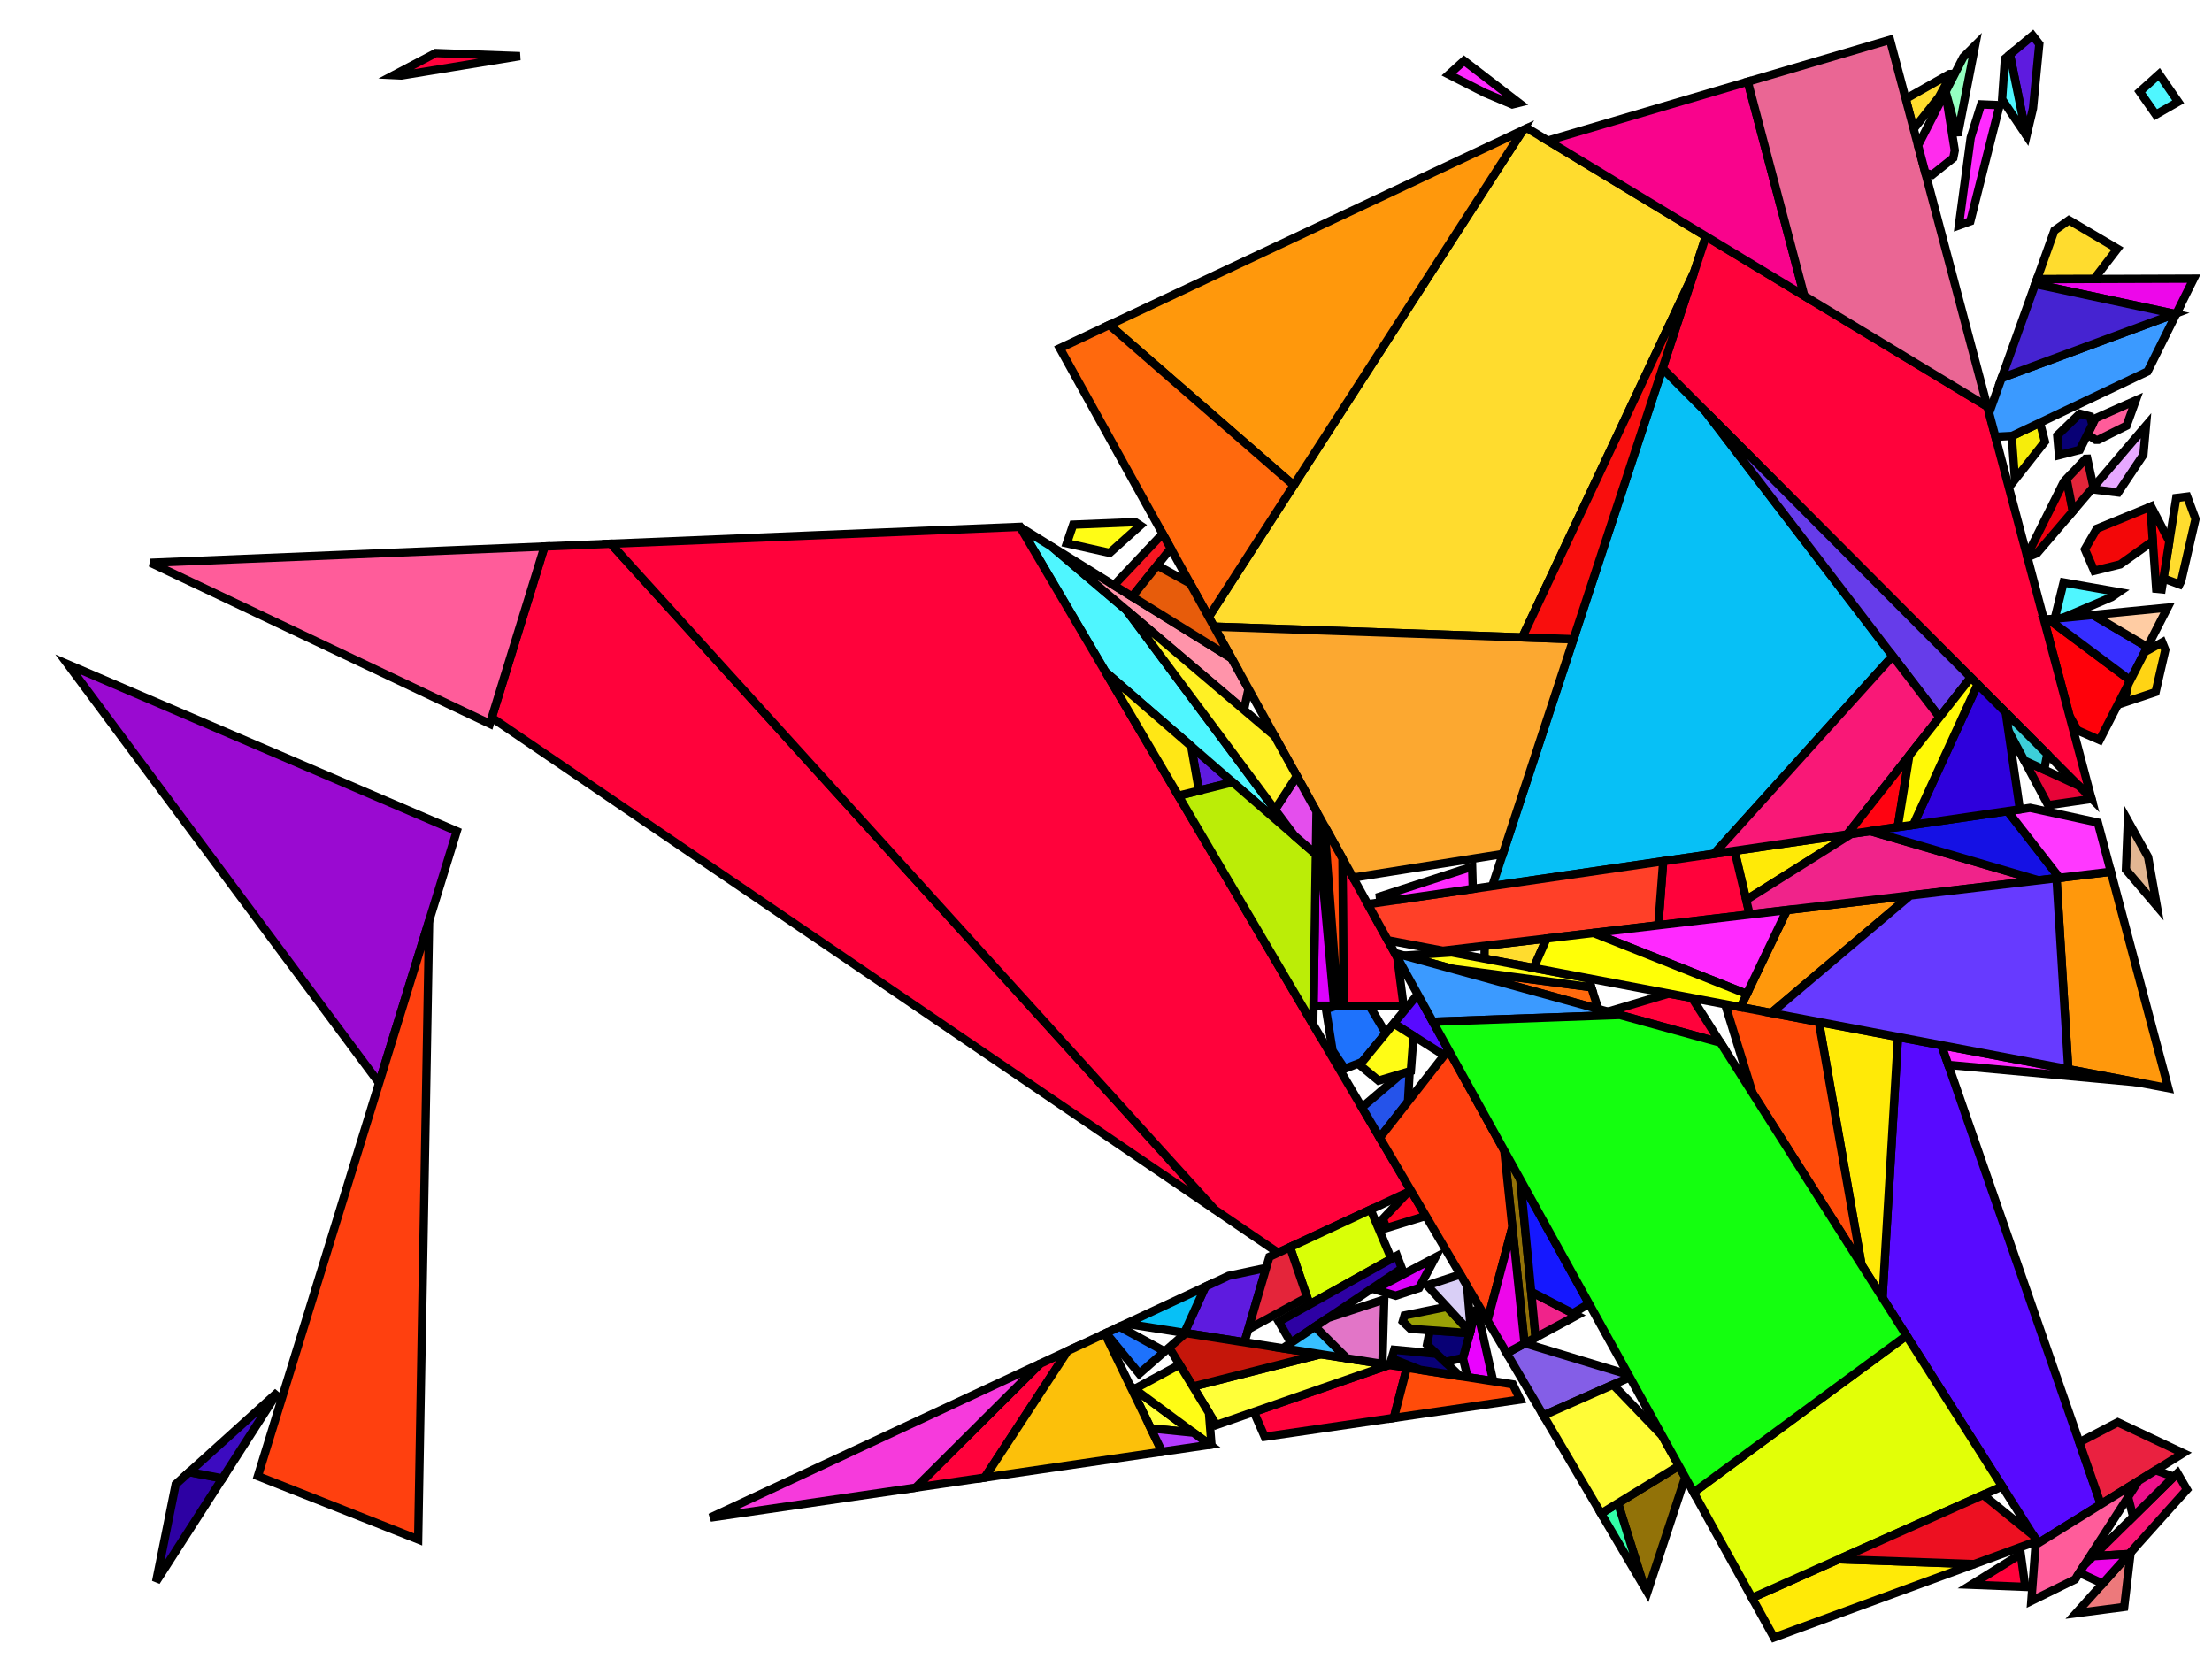 <?xml version="1.0" encoding="iso-8859-1" standalone="no"?>
<!DOCTYPE svg PUBLIC "-//W3C//DTD SVG 1.0//EN" "http://www.w3.org/TR/2001/REC-SVG-20010904/DTD/svg10.dtd">
<svg xmlns="http://www.w3.org/2000/svg" width="800" height="600">
<path style="fill:rgb(0, 0, 0);fill-opacity:0.0;fill-rule:evenodd;stroke:rgb(0, 0, 0);stroke-width:0.0;" d="M 0, 600 L 800, 600 L 800, 0 L 0, 0 z "/>
<path style="fill:rgb(246, 237, 11);fill-opacity:1.0;fill-rule:evenodd;stroke:rgb(0, 0, 0);stroke-width:3.0;" d="M 739.572, 159.708 L 728.73, 173.47 L 727.571, 157.721 L 737.781, 152.864 z "/>
<path style="fill:rgb(146, 114, 8);fill-opacity:1.0;fill-rule:evenodd;stroke:rgb(0, 0, 0);stroke-width:3.0;" d="M 609.482, 534.285 L 595.806, 575.818 L 594.586, 573.747 L 585.165, 543.633 L 607.185, 530.139 z "/>
<path style="fill:rgb(146, 114, 8);fill-opacity:1.0;fill-rule:evenodd;stroke:rgb(0, 0, 0);stroke-width:3.0;" d="M 549.859, 426.639 L 555.374, 483.744 L 551.373, 485.894 L 544.054, 416.16 z "/>
<path style="fill:rgb(255, 220, 46);fill-opacity:1.0;fill-rule:evenodd;stroke:rgb(0, 0, 0);stroke-width:3.0;" d="M 554.674, 350.069 L 536.893, 346.7 L 536.95, 342.061 L 559.361, 339.412 z "/>
<path style="fill:rgb(255, 220, 46);fill-opacity:1.0;fill-rule:evenodd;stroke:rgb(0, 0, 0);stroke-width:3.0;" d="M 794.042, 187.709 L 788.874, 210.118 L 788.244, 211.345 L 782.437, 209.191 L 787.069, 180.102 L 791.035, 179.613 z "/>
<path style="fill:rgb(255, 220, 46);fill-opacity:1.0;fill-rule:evenodd;stroke:rgb(0, 0, 0);stroke-width:3.0;" d="M 765.772, 89.953 L 757.361, 100.898 L 736.702, 100.97 L 743.003, 83.361 L 748.254, 79.634 z "/>
<path style="fill:rgb(255, 220, 46);fill-opacity:1.0;fill-rule:evenodd;stroke:rgb(0, 0, 0);stroke-width:3.0;" d="M 616.97, 85.469 L 612.69, 98.484 L 550.532, 230.525 L 439.082, 226.638 L 437.144, 223.139 L 550.75, 47.112 L 552.341, 46.363 z "/>
<path style="fill:rgb(255, 220, 46);fill-opacity:1.0;fill-rule:evenodd;stroke:rgb(0, 0, 0);stroke-width:3.0;" d="M 701.237, 35.125 L 692.109, 46.639 L 689.219, 35.751 L 705.019, 26.793 L 705.771, 26.764 z "/>
<path style="fill:rgb(50, 255, 168);fill-opacity:1.0;fill-rule:evenodd;stroke:rgb(0, 0, 0);stroke-width:3.0;" d="M 594.586, 573.747 L 579.057, 547.377 L 585.165, 543.633 z "/>
<path style="fill:rgb(88, 10, 255);fill-opacity:1.0;fill-rule:evenodd;stroke:rgb(0, 0, 0);stroke-width:3.0;" d="M 702.154, 378.01 L 759.792, 544.05 L 737.165, 558.106 L 680.833, 469.38 L 686.424, 375.03 z "/>
<path style="fill:rgb(88, 10, 255);fill-opacity:1.0;fill-rule:evenodd;stroke:rgb(0, 0, 0);stroke-width:3.0;" d="M 523.859, 379.698 L 522.308, 381.682 L 504.074, 370.152 L 512.734, 359.612 z "/>
<path style="fill:rgb(154, 10, 209);fill-opacity:1.0;fill-rule:evenodd;stroke:rgb(0, 0, 0);stroke-width:3.0;" d="M 165.192, 300.608 L 137.105, 391.687 L 24.527, 240.271 z "/>
<path style="fill:rgb(255, 1, 10);fill-opacity:1.0;fill-rule:evenodd;stroke:rgb(0, 0, 0);stroke-width:3.0;" d="M 770.439, 246.05 L 759.36, 267.645 L 751.383, 264.153 L 748.457, 258.898 L 739.23, 224.139 L 740.881, 223.977 z "/>
<path style="fill:rgb(255, 1, 10);fill-opacity:1.0;fill-rule:evenodd;stroke:rgb(0, 0, 0);stroke-width:3.0;" d="M 784.568, 195.806 L 781.808, 213.14 L 779.817, 212.943 L 777.71, 183.284 L 777.976, 183.175 z "/>
<path style="fill:rgb(255, 234, 7);fill-opacity:1.0;fill-rule:evenodd;stroke:rgb(0, 0, 0);stroke-width:3.0;" d="M 631.541, 325.47 L 627.322, 307.716 L 669.589, 301.567 z "/>
<path style="fill:rgb(255, 234, 7);fill-opacity:1.0;fill-rule:evenodd;stroke:rgb(0, 0, 0);stroke-width:3.0;" d="M 713.996, 565.681 L 641.576, 592.23 L 633.64, 577.902 L 664.998, 563.923 z "/>
<path style="fill:rgb(255, 234, 7);fill-opacity:1.0;fill-rule:evenodd;stroke:rgb(0, 0, 0);stroke-width:3.0;" d="M 686.424, 375.03 L 680.833, 469.38 L 673.244, 457.427 L 657.832, 369.613 z "/>
<path style="fill:rgb(94, 27, 223);fill-opacity:1.0;fill-rule:evenodd;stroke:rgb(0, 0, 0);stroke-width:3.0;" d="M 737.539, 15.917 L 735.265, 39.181 L 732.923, 49.061 L 732.879, 48.995 L 726.908, 19.713 L 735.135, 12.831 z "/>
<path style="fill:rgb(94, 27, 223);fill-opacity:1.0;fill-rule:evenodd;stroke:rgb(0, 0, 0);stroke-width:3.0;" d="M 445.839, 282.908 L 433.615, 285.938 L 430.79, 269.863 z "/>
<path style="fill:rgb(94, 27, 223);fill-opacity:1.0;fill-rule:evenodd;stroke:rgb(0, 0, 0);stroke-width:3.0;" d="M 450.081, 485.452 L 428.328, 482.042 L 435.94, 465.342 L 444.362, 461.413 L 457.931, 458.544 z "/>
<path style="fill:rgb(7, 192, 246);fill-opacity:1.0;fill-rule:evenodd;stroke:rgb(0, 0, 0);stroke-width:3.0;" d="M 616.697, 148.665 L 684.513, 237.26 L 619.911, 308.794 L 539.688, 320.464 L 601.274, 133.197 z "/>
<path style="fill:rgb(7, 192, 246);fill-opacity:1.0;fill-rule:evenodd;stroke:rgb(0, 0, 0);stroke-width:3.0;" d="M 428.328, 482.042 L 407.227, 478.734 L 435.94, 465.342 z "/>
<path style="fill:rgb(79, 246, 255);fill-opacity:1.0;fill-rule:evenodd;stroke:rgb(0, 0, 0);stroke-width:3.0;" d="M 380.422, 197.761 L 407.359, 220.63 L 468.136, 302.236 L 399.818, 243.016 L 368.991, 190.669 z "/>
<path style="fill:rgb(79, 246, 255);fill-opacity:1.0;fill-rule:evenodd;stroke:rgb(0, 0, 0);stroke-width:3.0;" d="M 787.775, 36.828 L 779.677, 41.466 L 773.864, 33.167 L 780.882, 26.849 z "/>
<path style="fill:rgb(79, 246, 255);fill-opacity:1.0;fill-rule:evenodd;stroke:rgb(0, 0, 0);stroke-width:3.0;" d="M 732.879, 48.995 L 724.086, 35.932 L 725.117, 21.212 L 726.908, 19.713 z "/>
<path style="fill:rgb(79, 246, 255);fill-opacity:1.0;fill-rule:evenodd;stroke:rgb(0, 0, 0);stroke-width:3.0;" d="M 766.299, 214.152 L 763.673, 215.955 L 745.977, 223.478 L 744.604, 223.612 L 743.319, 222.852 L 746.322, 210.655 z "/>
<path style="fill:rgb(255, 2, 59);fill-opacity:1.0;fill-rule:evenodd;stroke:rgb(0, 0, 0);stroke-width:3.0;" d="M 508.812, 494.659 L 504.097, 512.82 L 457.396, 519.628 L 453.468, 510.649 L 502.377, 493.65 z "/>
<path style="fill:rgb(255, 2, 59);fill-opacity:1.0;fill-rule:evenodd;stroke:rgb(0, 0, 0);stroke-width:3.0;" d="M 632.791, 330.731 L 599.745, 334.638 L 601.523, 311.469 L 627.322, 307.716 z "/>
<path style="fill:rgb(255, 2, 59);fill-opacity:1.0;fill-rule:evenodd;stroke:rgb(0, 0, 0);stroke-width:3.0;" d="M 505.346, 346.274 L 507.631, 363.805 L 485.941, 363.744 L 485.52, 310.479 z "/>
<path style="fill:rgb(255, 2, 59);fill-opacity:1.0;fill-rule:evenodd;stroke:rgb(0, 0, 0);stroke-width:3.0;" d="M 356.127, 534.391 L 331.142, 538.033 L 376.17, 493.221 L 386.136, 488.572 z "/>
<path style="fill:rgb(255, 2, 59);fill-opacity:1.0;fill-rule:evenodd;stroke:rgb(0, 0, 0);stroke-width:3.0;" d="M 611.975, 360.925 L 622.237, 377.089 L 581.522, 365.881 L 603.549, 359.328 z "/>
<path style="fill:rgb(255, 2, 59);fill-opacity:1.0;fill-rule:evenodd;stroke:rgb(0, 0, 0);stroke-width:3.0;" d="M 732.467, 573.924 L 712.945, 573.151 L 730.826, 562.044 z "/>
<path style="fill:rgb(255, 2, 59);fill-opacity:1.0;fill-rule:evenodd;stroke:rgb(0, 0, 0);stroke-width:3.0;" d="M 439.398, 437.53 L 177.854, 259.548 L 196.942, 197.651 L 220.933, 196.66 z "/>
<path style="fill:rgb(255, 2, 59);fill-opacity:1.0;fill-rule:evenodd;stroke:rgb(0, 0, 0);stroke-width:3.0;" d="M 510.316, 430.65 L 462.24, 453.074 L 439.398, 437.53 L 220.933, 196.66 L 368.916, 190.543 z "/>
<path style="fill:rgb(255, 2, 59);fill-opacity:1.0;fill-rule:evenodd;stroke:rgb(0, 0, 0);stroke-width:3.0;" d="M 718.769, 147.066 L 756.385, 288.761 L 601.274, 133.197 L 616.97, 85.469 z "/>
<path style="fill:rgb(132, 94, 231);fill-opacity:1.0;fill-rule:evenodd;stroke:rgb(0, 0, 0);stroke-width:3.0;" d="M 588.923, 497.168 L 589.446, 498.111 L 558.18, 511.926 L 544.899, 489.374 L 551.511, 485.82 z "/>
<path style="fill:rgb(255, 43, 255);fill-opacity:1.0;fill-rule:evenodd;stroke:rgb(0, 0, 0);stroke-width:3.0;" d="M 723.212, 38.038 L 712.6, 80.029 L 708.452, 81.52 L 712.734, 49.782 L 716.497, 37.759 z "/>
<path style="fill:rgb(234, 2, 255);fill-opacity:1.0;fill-rule:evenodd;stroke:rgb(0, 0, 0);stroke-width:3.0;" d="M 540.047, 499.555 L 530.78, 498.103 L 529.082, 491.205 L 534.081, 472.892 z "/>
<path style="fill:rgb(234, 33, 64);fill-opacity:1.0;fill-rule:evenodd;stroke:rgb(0, 0, 0);stroke-width:3.0;" d="M 789.583, 525.544 L 759.792, 544.05 L 752.011, 521.637 L 765.913, 514.38 z "/>
<path style="fill:rgb(102, 60, 234);fill-opacity:1.0;fill-rule:evenodd;stroke:rgb(0, 0, 0);stroke-width:3.0;" d="M 712.779, 245.027 L 701.455, 259.394 L 616.697, 148.665 z "/>
<path style="fill:rgb(255, 148, 170);fill-opacity:1.0;fill-rule:evenodd;stroke:rgb(0, 0, 0);stroke-width:3.0;" d="M 445.42, 238.08 L 451.54, 249.13 L 449.9, 256.746 L 380.422, 197.761 z "/>
<path style="fill:rgb(255, 152, 12);fill-opacity:1.0;fill-rule:evenodd;stroke:rgb(0, 0, 0);stroke-width:3.0;" d="M 467.885, 175.508 L 401.199, 117.52 L 550.75, 47.112 z "/>
<path style="fill:rgb(255, 152, 12);fill-opacity:1.0;fill-rule:evenodd;stroke:rgb(0, 0, 0);stroke-width:3.0;" d="M 640.605, 366.349 L 629.471, 364.24 L 646.276, 329.136 L 690.851, 323.866 z "/>
<path style="fill:rgb(255, 152, 12);fill-opacity:1.0;fill-rule:evenodd;stroke:rgb(0, 0, 0);stroke-width:3.0;" d="M 784.204, 393.555 L 748.019, 386.699 L 743.758, 317.612 L 763.426, 315.286 z "/>
<path style="fill:rgb(37, 83, 234);fill-opacity:1.0;fill-rule:evenodd;stroke:rgb(0, 0, 0);stroke-width:3.0;" d="M 509.208, 398.436 L 499.019, 411.467 L 492.565, 400.508 L 506.816, 388.359 L 509.833, 387.458 z "/>
<path style="fill:rgb(255, 255, 57);fill-opacity:1.0;fill-rule:evenodd;stroke:rgb(0, 0, 0);stroke-width:3.0;" d="M 431.636, 518.14 L 416.19, 516.587 L 408.747, 501.207 z "/>
<path style="fill:rgb(255, 255, 57);fill-opacity:1.0;fill-rule:evenodd;stroke:rgb(0, 0, 0);stroke-width:3.0;" d="M 502.377, 493.65 L 439.909, 515.362 L 431.432, 501.461 L 477.641, 489.772 z "/>
<path style="fill:rgb(197, 22, 10);fill-opacity:1.0;fill-rule:evenodd;stroke:rgb(0, 0, 0);stroke-width:3.0;" d="M 477.641, 489.772 L 431.432, 501.461 L 422.832, 487.357 L 428.819, 482.119 z "/>
<path style="fill:rgb(255, 0, 37);fill-opacity:1.0;fill-rule:evenodd;stroke:rgb(0, 0, 0);stroke-width:3.0;" d="M 515.679, 439.757 L 501.397, 444.141 L 500.127, 440.826 L 509.224, 431.159 L 510.316, 430.65 z "/>
<path style="fill:rgb(255, 105, 13);fill-opacity:1.0;fill-rule:evenodd;stroke:rgb(0, 0, 0);stroke-width:3.0;" d="M 467.885, 175.508 L 437.144, 223.139 L 383.309, 125.943 L 401.199, 117.52 z "/>
<path style="fill:rgb(255, 105, 13);fill-opacity:1.0;fill-rule:evenodd;stroke:rgb(0, 0, 0);stroke-width:3.0;" d="M 575.511, 357.054 L 578.063, 364.929 L 525.09, 350.347 z "/>
<path style="fill:rgb(231, 4, 56);fill-opacity:1.0;fill-rule:evenodd;stroke:rgb(0, 0, 0);stroke-width:3.0;" d="M 751.77, 284.132 L 756.385, 288.761 L 756.431, 288.934 L 740.745, 291.216 L 732.118, 275.056 z "/>
<path style="fill:rgb(249, 24, 119);fill-opacity:1.0;fill-rule:evenodd;stroke:rgb(0, 0, 0);stroke-width:3.0;" d="M 790.949, 538.71 L 770.062, 562.01 L 757.026, 562.837 L 787.506, 532.773 z "/>
<path style="fill:rgb(249, 24, 119);fill-opacity:1.0;fill-rule:evenodd;stroke:rgb(0, 0, 0);stroke-width:3.0;" d="M 701.455, 259.394 L 668.039, 301.793 L 619.911, 308.794 L 684.513, 237.26 z "/>
<path style="fill:rgb(54, 46, 255);fill-opacity:1.0;fill-rule:evenodd;stroke:rgb(0, 0, 0);stroke-width:3.0;" d="M 776.622, 234 L 770.439, 246.05 L 740.881, 223.977 L 756.972, 222.399 z "/>
<path style="fill:rgb(255, 204, 163);fill-opacity:1.0;fill-rule:evenodd;stroke:rgb(0, 0, 0);stroke-width:3.0;" d="M 776.622, 234 L 756.972, 222.399 L 783.929, 219.756 z "/>
<path style="fill:rgb(252, 168, 48);fill-opacity:1.0;fill-rule:evenodd;stroke:rgb(0, 0, 0);stroke-width:3.0;" d="M 569.054, 231.171 L 543.506, 308.855 L 489.356, 317.405 L 439.082, 226.638 z "/>
<path style="fill:rgb(231, 168, 255);fill-opacity:1.0;fill-rule:evenodd;stroke:rgb(0, 0, 0);stroke-width:3.0;" d="M 775.197, 164.457 L 766.062, 178.114 L 756.481, 176.952 L 776.127, 153.951 z "/>
<path style="fill:rgb(252, 192, 10);fill-opacity:1.0;fill-rule:evenodd;stroke:rgb(0, 0, 0);stroke-width:3.0;" d="M 420.28, 525.039 L 356.127, 534.391 L 386.136, 488.572 L 399.595, 482.294 z "/>
<path style="fill:rgb(255, 92, 154);fill-opacity:1.0;fill-rule:evenodd;stroke:rgb(0, 0, 0);stroke-width:3.0;" d="M 750.469, 571.225 L 734.654, 579.001 L 736.187, 558.713 L 773.418, 535.586 z "/>
<path style="fill:rgb(255, 92, 154);fill-opacity:1.0;fill-rule:evenodd;stroke:rgb(0, 0, 0);stroke-width:3.0;" d="M 769.108, 153.955 L 758.881, 159.062 L 757.9, 159.064 L 754.955, 157.116 L 757.862, 151.286 L 772.4, 144.833 z "/>
<path style="fill:rgb(255, 92, 154);fill-opacity:1.0;fill-rule:evenodd;stroke:rgb(0, 0, 0);stroke-width:3.0;" d="M 177.167, 261.778 L 54.474, 203.54 L 196.942, 197.651 z "/>
<path style="fill:rgb(217, 255, 7);fill-opacity:1.0;fill-rule:evenodd;stroke:rgb(0, 0, 0);stroke-width:3.0;" d="M 503.21, 455.27 L 473.634, 471.788 L 466.546, 451.065 L 495.686, 437.474 z "/>
<path style="fill:rgb(220, 2, 252);fill-opacity:1.0;fill-rule:evenodd;stroke:rgb(0, 0, 0);stroke-width:3.0;" d="M 513.229, 465.833 L 504.784, 468.606 L 497.156, 466.341 L 519.078, 454.782 z "/>
<path style="fill:rgb(220, 2, 252);fill-opacity:1.0;fill-rule:evenodd;stroke:rgb(0, 0, 0);stroke-width:3.0;" d="M 476.126, 293.518 L 482.493, 363.734 L 475.05, 363.713 L 476.118, 293.504 z "/>
<path style="fill:rgb(255, 64, 40);fill-opacity:1.0;fill-rule:evenodd;stroke:rgb(0, 0, 0);stroke-width:3.0;" d="M 599.745, 334.638 L 521.84, 343.848 L 501.911, 340.072 L 494.677, 327.011 L 601.523, 311.469 z "/>
<path style="fill:rgb(240, 35, 138);fill-opacity:1.0;fill-rule:evenodd;stroke:rgb(0, 0, 0);stroke-width:3.0;" d="M 570.279, 475.734 L 555.374, 483.744 L 553.776, 467.201 z "/>
<path style="fill:rgb(240, 35, 138);fill-opacity:1.0;fill-rule:evenodd;stroke:rgb(0, 0, 0);stroke-width:3.0;" d="M 737.265, 318.379 L 632.791, 330.731 L 631.541, 325.47 L 669.589, 301.567 L 676.421, 300.573 z "/>
<path style="fill:rgb(30, 114, 252);fill-opacity:1.0;fill-rule:evenodd;stroke:rgb(0, 0, 0);stroke-width:3.0;" d="M 421.219, 488.768 L 412.019, 496.816 L 399.989, 482.11 L 404.903, 479.818 z "/>
<path style="fill:rgb(30, 114, 252);fill-opacity:1.0;fill-rule:evenodd;stroke:rgb(0, 0, 0);stroke-width:3.0;" d="M 495.29, 363.77 L 501.192, 373.661 L 492.619, 384.096 L 486.329, 386.527 L 481.954, 380.013 L 479.552, 364.982 L 483.255, 363.736 z "/>
<path style="fill:rgb(255, 64, 15);fill-opacity:1.0;fill-rule:evenodd;stroke:rgb(0, 0, 0);stroke-width:3.0;" d="M 544.054, 416.16 L 546.959, 443.836 L 537.976, 477.618 L 499.019, 411.467 L 523.859, 379.698 z "/>
<path style="fill:rgb(255, 64, 15);fill-opacity:1.0;fill-rule:evenodd;stroke:rgb(0, 0, 0);stroke-width:3.0;" d="M 151.233, 556.763 L 93.258, 533.868 L 155.204, 332.998 z "/>
<path style="fill:rgb(255, 76, 10);fill-opacity:1.0;fill-rule:evenodd;stroke:rgb(0, 0, 0);stroke-width:3.0;" d="M 485.52, 310.479 L 485.941, 363.744 L 483.913, 363.738 L 478.97, 298.654 z "/>
<path style="fill:rgb(255, 76, 10);fill-opacity:1.0;fill-rule:evenodd;stroke:rgb(0, 0, 0);stroke-width:3.0;" d="M 547.14, 500.667 L 549.802, 506.157 L 504.097, 512.82 L 508.812, 494.659 z "/>
<path style="fill:rgb(255, 76, 10);fill-opacity:1.0;fill-rule:evenodd;stroke:rgb(0, 0, 0);stroke-width:3.0;" d="M 657.832, 369.613 L 673.244, 457.427 L 633.84, 395.364 L 623.913, 363.187 z "/>
<path style="fill:rgb(237, 121, 123);fill-opacity:1.0;fill-rule:evenodd;stroke:rgb(0, 0, 0);stroke-width:3.0;" d="M 768.246, 581.181 L 750.824, 583.471 L 770.57, 561.443 z "/>
<path style="fill:rgb(243, 7, 8);fill-opacity:1.0;fill-rule:evenodd;stroke:rgb(0, 0, 0);stroke-width:3.0;" d="M 778.593, 195.716 L 766.779, 204.128 L 757.395, 206.437 L 754.022, 198.672 L 758.349, 191.218 L 777.71, 183.284 z "/>
<path style="fill:rgb(226, 255, 7);fill-opacity:1.0;fill-rule:evenodd;stroke:rgb(0, 0, 0);stroke-width:3.0;" d="M 724.124, 537.566 L 633.64, 577.902 L 612.514, 539.759 L 689.513, 483.052 z "/>
<path style="fill:rgb(237, 16, 138);fill-opacity:1.0;fill-rule:evenodd;stroke:rgb(0, 0, 0);stroke-width:3.0;" d="M 786.167, 534.094 L 771.494, 548.567 L 769.649, 541.439 L 773.418, 535.586 L 779.631, 531.727 z "/>
<path style="fill:rgb(61, 207, 217);fill-opacity:1.0;fill-rule:evenodd;stroke:rgb(0, 0, 0);stroke-width:3.0;" d="M 740.418, 272.748 L 739.31, 278.378 L 732.118, 275.056 L 726.346, 264.243 L 725.381, 257.667 z "/>
<path style="fill:rgb(255, 41, 255);fill-opacity:1.0;fill-rule:evenodd;stroke:rgb(0, 0, 0);stroke-width:3.0;" d="M 631.747, 359.486 L 576.302, 337.409 L 646.276, 329.136 z "/>
<path style="fill:rgb(255, 41, 255);fill-opacity:1.0;fill-rule:evenodd;stroke:rgb(0, 0, 0);stroke-width:3.0;" d="M 549.311, 37.194 L 546.948, 37.779 L 536.984, 33.573 L 523.988, 26.947 L 529.492, 21.969 z "/>
<path style="fill:rgb(255, 41, 255);fill-opacity:1.0;fill-rule:evenodd;stroke:rgb(0, 0, 0);stroke-width:3.0;" d="M 773.064, 391.445 L 704.626, 385.131 L 702.154, 378.01 z "/>
<path style="fill:rgb(255, 212, 20);fill-opacity:1.0;fill-rule:evenodd;stroke:rgb(0, 0, 0);stroke-width:3.0;" d="M 783.124, 235.051 L 779.609, 250.292 L 768.33, 254.05 L 769.67, 247.55 L 775.705, 235.786 L 782.007, 232.304 z "/>
<path style="fill:rgb(246, 23, 34);fill-opacity:1.0;fill-rule:evenodd;stroke:rgb(0, 0, 0);stroke-width:3.0;" d="M 423.424, 198.367 L 409.454, 215.769 L 402.863, 211.681 L 419.857, 193.701 L 420.656, 193.37 z "/>
<path style="fill:rgb(8, 0, 117);fill-opacity:1.0;fill-rule:evenodd;stroke:rgb(0, 0, 0);stroke-width:3.0;" d="M 519.566, 489.612 L 527.462, 497.141 L 527.346, 497.564 L 513.616, 495.412 L 503.312, 491.294 L 504.251, 488.163 z "/>
<path style="fill:rgb(8, 0, 117);fill-opacity:1.0;fill-rule:evenodd;stroke:rgb(0, 0, 0);stroke-width:3.0;" d="M 531.554, 482.15 L 529.11, 491.103 L 522.671, 492.573 L 516.093, 486.301 L 517.117, 481.093 z "/>
<path style="fill:rgb(8, 0, 117);fill-opacity:1.0;fill-rule:evenodd;stroke:rgb(0, 0, 0);stroke-width:3.0;" d="M 755.935, 150.6 L 756.706, 153.604 L 752.16, 162.72 L 744.647, 164.635 L 744.019, 157.491 L 752.16, 149.614 z "/>
<path style="fill:rgb(255, 252, 55);fill-opacity:1.0;fill-rule:evenodd;stroke:rgb(0, 0, 0);stroke-width:3.0;" d="M 601.173, 519.285 L 607.185, 530.139 L 579.057, 547.377 L 558.18, 511.926 L 583.389, 500.788 z "/>
<path style="fill:rgb(255, 2, 60);fill-opacity:1.0;fill-rule:evenodd;stroke:rgb(0, 0, 0);stroke-width:3.0;" d="M 188.039, 20.287 L 145.18, 27.301 L 142.405, 27.169 L 157.584, 19.18 z "/>
<path style="fill:rgb(231, 92, 11);fill-opacity:1.0;fill-rule:evenodd;stroke:rgb(0, 0, 0);stroke-width:3.0;" d="M 430.412, 210.985 L 445.42, 238.08 L 409.454, 215.769 L 418.512, 204.486 z "/>
<path style="fill:rgb(237, 7, 234);fill-opacity:1.0;fill-rule:evenodd;stroke:rgb(0, 0, 0);stroke-width:3.0;" d="M 760.454, 572.729 L 752.027, 568.806 L 753.859, 565.961 L 757.026, 562.837 L 770.062, 562.01 z "/>
<path style="fill:rgb(237, 7, 234);fill-opacity:1.0;fill-rule:evenodd;stroke:rgb(0, 0, 0);stroke-width:3.0;" d="M 787.185, 113.278 L 786.53, 113.521 L 736.072, 102.729 L 736.702, 100.97 L 793.406, 100.773 z "/>
<path style="fill:rgb(237, 7, 234);fill-opacity:1.0;fill-rule:evenodd;stroke:rgb(0, 0, 0);stroke-width:3.0;" d="M 551.373, 485.894 L 544.899, 489.374 L 537.976, 477.618 L 546.959, 443.836 z "/>
<path style="fill:rgb(255, 252, 21);fill-opacity:1.0;fill-rule:evenodd;stroke:rgb(0, 0, 0);stroke-width:3.0;" d="M 574.462, 353.818 L 575.511, 357.054 L 525.09, 350.347 L 507.851, 345.601 L 525.027, 344.452 z "/>
<path style="fill:rgb(255, 252, 21);fill-opacity:1.0;fill-rule:evenodd;stroke:rgb(0, 0, 0);stroke-width:3.0;" d="M 437.234, 510.975 L 438.139, 522.435 L 437.557, 522.52 L 410.301, 502.357 L 426.607, 493.549 z "/>
<path style="fill:rgb(255, 252, 21);fill-opacity:1.0;fill-rule:evenodd;stroke:rgb(0, 0, 0);stroke-width:3.0;" d="M 511.218, 374.67 L 510.258, 387.331 L 498.559, 390.824 L 491.734, 385.175 L 504.074, 370.152 z "/>
<path style="fill:rgb(255, 252, 21);fill-opacity:1.0;fill-rule:evenodd;stroke:rgb(0, 0, 0);stroke-width:3.0;" d="M 412.397, 190.03 L 401.321, 199.965 L 385.838, 196.497 L 388.135, 189.749 L 410.564, 188.822 z "/>
<path style="fill:rgb(255, 3, 17);fill-opacity:1.0;fill-rule:evenodd;stroke:rgb(0, 0, 0);stroke-width:3.0;" d="M 686.332, 299.132 L 668.039, 301.793 L 690.534, 273.251 z "/>
<path style="fill:rgb(249, 14, 13);fill-opacity:1.0;fill-rule:evenodd;stroke:rgb(0, 0, 0);stroke-width:3.0;" d="M 569.054, 231.171 L 550.532, 230.525 L 612.69, 98.484 z "/>
<path style="fill:rgb(246, 58, 220);fill-opacity:1.0;fill-rule:evenodd;stroke:rgb(0, 0, 0);stroke-width:3.0;" d="M 331.142, 538.033 L 256.889, 548.858 L 376.17, 493.221 z "/>
<path style="fill:rgb(148, 255, 192);fill-opacity:1.0;fill-rule:evenodd;stroke:rgb(0, 0, 0);stroke-width:3.0;" d="M 708.021, 48.985 L 703.665, 33.128 L 710.037, 20.706 L 714.338, 16.405 z "/>
<path style="fill:rgb(154, 161, 6);fill-opacity:1.0;fill-rule:evenodd;stroke:rgb(0, 0, 0);stroke-width:3.0;" d="M 531.67, 481.727 L 531.554, 482.15 L 510.09, 480.578 L 507.319, 477.936 L 507.979, 475.734 L 523.281, 472.64 z "/>
<path style="fill:rgb(21, 17, 228);fill-opacity:1.0;fill-rule:evenodd;stroke:rgb(0, 0, 0);stroke-width:3.0;" d="M 744.858, 317.482 L 737.265, 318.379 L 676.421, 300.573 L 726.083, 293.349 z "/>
<path style="fill:rgb(255, 56, 255);fill-opacity:1.0;fill-rule:evenodd;stroke:rgb(0, 0, 0);stroke-width:3.0;" d="M 758.7, 297.483 L 763.426, 315.286 L 744.858, 317.482 L 726.083, 293.349 L 734.218, 292.166 z "/>
<path style="fill:rgb(255, 255, 6);fill-opacity:1.0;fill-rule:evenodd;stroke:rgb(0, 0, 0);stroke-width:3.0;" d="M 631.747, 359.486 L 629.471, 364.24 L 554.674, 350.069 L 559.361, 339.412 L 576.302, 337.409 z "/>
<path style="fill:rgb(187, 237, 7);fill-opacity:1.0;fill-rule:evenodd;stroke:rgb(0, 0, 0);stroke-width:3.0;" d="M 475.883, 308.952 L 474.945, 370.588 L 426.18, 287.781 L 445.839, 282.908 z "/>
<path style="fill:rgb(255, 43, 255);fill-opacity:1.0;fill-rule:evenodd;stroke:rgb(0, 0, 0);stroke-width:3.0;" d="M 532.646, 321.488 L 505.982, 325.367 L 497.859, 324.643 L 532.42, 313.44 z "/>
<path style="fill:rgb(237, 16, 33);fill-opacity:1.0;fill-rule:evenodd;stroke:rgb(0, 0, 0);stroke-width:3.0;" d="M 735.416, 555.352 L 736.692, 557.361 L 713.996, 565.681 L 664.998, 563.923 L 717.234, 540.637 z "/>
<path style="fill:rgb(226, 182, 146);fill-opacity:1.0;fill-rule:evenodd;stroke:rgb(0, 0, 0);stroke-width:3.0;" d="M 776.9, 309.977 L 780.058, 327.686 L 768.867, 314.519 L 769.576, 296.825 z "/>
<path style="fill:rgb(249, 3, 140);fill-opacity:1.0;fill-rule:evenodd;stroke:rgb(0, 0, 0);stroke-width:3.0;" d="M 652.552, 106.998 L 559.775, 50.861 L 632.102, 29.545 z "/>
<path style="fill:rgb(234, 102, 148);fill-opacity:1.0;fill-rule:evenodd;stroke:rgb(0, 0, 0);stroke-width:3.0;" d="M 718.769, 147.066 L 652.552, 106.998 L 632.102, 29.545 L 683.546, 14.383 z "/>
<path style="fill:rgb(237, 0, 15);fill-opacity:1.0;fill-rule:evenodd;stroke:rgb(0, 0, 0);stroke-width:3.0;" d="M 749.67, 184.926 L 736.73, 200.077 L 733.223, 201.514 L 733.081, 200.976 L 746.379, 174.31 L 747.405, 173.223 z "/>
<path style="fill:rgb(228, 37, 58);fill-opacity:1.0;fill-rule:evenodd;stroke:rgb(0, 0, 0);stroke-width:3.0;" d="M 472.732, 469.152 L 451.447, 480.767 L 459.099, 454.539 L 466.546, 451.065 z "/>
<path style="fill:rgb(228, 37, 58);fill-opacity:1.0;fill-rule:evenodd;stroke:rgb(0, 0, 0);stroke-width:3.0;" d="M 757.131, 176.191 L 749.67, 184.926 L 747.405, 173.223 L 754.277, 165.942 L 754.892, 165.918 z "/>
<path style="fill:rgb(103, 58, 255);fill-opacity:1.0;fill-rule:evenodd;stroke:rgb(0, 0, 0);stroke-width:3.0;" d="M 748.019, 386.699 L 640.605, 366.349 L 690.851, 323.866 L 743.758, 317.612 z "/>
<path style="fill:rgb(59, 154, 255);fill-opacity:1.0;fill-rule:evenodd;stroke:rgb(0, 0, 0);stroke-width:3.0;" d="M 585.854, 367.073 L 518.229, 369.533 L 504.456, 344.667 z "/>
<path style="fill:rgb(59, 154, 255);fill-opacity:1.0;fill-rule:evenodd;stroke:rgb(0, 0, 0);stroke-width:3.0;" d="M 776.704, 134.347 L 727.709, 157.656 L 721.666, 157.976 L 719.381, 149.371 L 723.922, 136.682 L 787.185, 113.278 z "/>
<path style="fill:rgb(255, 231, 21);fill-opacity:1.0;fill-rule:evenodd;stroke:rgb(0, 0, 0);stroke-width:3.0;" d="M 430.79, 269.863 L 433.615, 285.938 L 426.18, 287.781 L 399.818, 243.016 z "/>
<path style="fill:rgb(69, 35, 209);fill-opacity:1.0;fill-rule:evenodd;stroke:rgb(0, 0, 0);stroke-width:3.0;" d="M 786.53, 113.521 L 723.922, 136.682 L 736.072, 102.729 z "/>
<path style="fill:rgb(46, 0, 220);fill-opacity:1.0;fill-rule:evenodd;stroke:rgb(0, 0, 0);stroke-width:3.0;" d="M 725.381, 257.667 L 730.519, 292.704 L 691.946, 298.315 L 715.231, 247.487 z "/>
<path style="fill:rgb(255, 249, 6);fill-opacity:1.0;fill-rule:evenodd;stroke:rgb(0, 0, 0);stroke-width:3.0;" d="M 715.231, 247.487 L 691.946, 298.315 L 686.332, 299.132 L 690.534, 273.251 L 712.779, 245.027 z "/>
<path style="fill:rgb(21, 24, 255);fill-opacity:1.0;fill-rule:evenodd;stroke:rgb(0, 0, 0);stroke-width:3.0;" d="M 574.688, 471.468 L 568.871, 475.006 L 553.776, 467.201 L 549.859, 426.639 z "/>
<path style="fill:rgb(45, 1, 163);fill-opacity:1.0;fill-rule:evenodd;stroke:rgb(0, 0, 0);stroke-width:3.0;" d="M 506.996, 458.759 L 466.9, 485.653 L 462.492, 478.01 L 505.228, 454.143 z "/>
<path style="fill:rgb(45, 1, 163);fill-opacity:1.0;fill-rule:evenodd;stroke:rgb(0, 0, 0);stroke-width:3.0;" d="M 80.443, 534.675 L 56.454, 572.026 L 63.545, 536.815 L 68.436, 532.398 z "/>
<path style="fill:rgb(60, 11, 192);fill-opacity:1.0;fill-rule:evenodd;stroke:rgb(0, 0, 0);stroke-width:3.0;" d="M 80.443, 534.675 L 68.436, 532.398 L 100.508, 503.432 z "/>
<path style="fill:rgb(179, 58, 255);fill-opacity:1.0;fill-rule:evenodd;stroke:rgb(0, 0, 0);stroke-width:3.0;" d="M 431.636, 518.14 L 437.557, 522.52 L 420.28, 525.039 L 416.19, 516.587 z "/>
<path style="fill:rgb(55, 192, 255);fill-opacity:1.0;fill-rule:evenodd;stroke:rgb(0, 0, 0);stroke-width:3.0;" d="M 487.138, 491.261 L 463.957, 487.627 L 475.636, 479.794 z "/>
<path style="fill:rgb(226, 117, 199);fill-opacity:1.0;fill-rule:evenodd;stroke:rgb(0, 0, 0);stroke-width:3.0;" d="M 499.956, 493.271 L 487.138, 491.261 L 475.636, 479.794 L 480.358, 476.627 L 500.625, 469.971 z "/>
<path style="fill:rgb(217, 207, 246);fill-opacity:1.0;fill-rule:evenodd;stroke:rgb(0, 0, 0);stroke-width:3.0;" d="M 530.585, 465.067 L 531.921, 480.806 L 531.67, 481.727 L 516.12, 464.883 L 528.15, 460.933 z "/>
<path style="fill:rgb(228, 78, 237);fill-opacity:1.0;fill-rule:evenodd;stroke:rgb(0, 0, 0);stroke-width:3.0;" d="M 476.118, 293.504 L 475.883, 308.952 L 468.136, 302.236 L 461.125, 292.823 L 469.018, 280.686 z "/>
<path style="fill:rgb(255, 240, 36);fill-opacity:1.0;fill-rule:evenodd;stroke:rgb(0, 0, 0);stroke-width:3.0;" d="M 460.958, 266.134 L 469.018, 280.686 L 461.125, 292.823 L 407.359, 220.63 z "/>
<path style="fill:rgb(255, 44, 237);fill-opacity:1.0;fill-rule:evenodd;stroke:rgb(0, 0, 0);stroke-width:3.0;" d="M 706.971, 54.398 L 706.439, 57.143 L 698.845, 63.199 L 696.331, 62.542 L 693.687, 52.582 L 703.589, 33.277 z "/>
<path style="fill:rgb(20, 255, 15);fill-opacity:1.0;fill-rule:evenodd;stroke:rgb(0, 0, 0);stroke-width:3.0;" d="M 622.237, 377.089 L 689.513, 483.052 L 612.514, 539.759 L 518.229, 369.533 L 585.854, 367.073 z "/>
</svg>